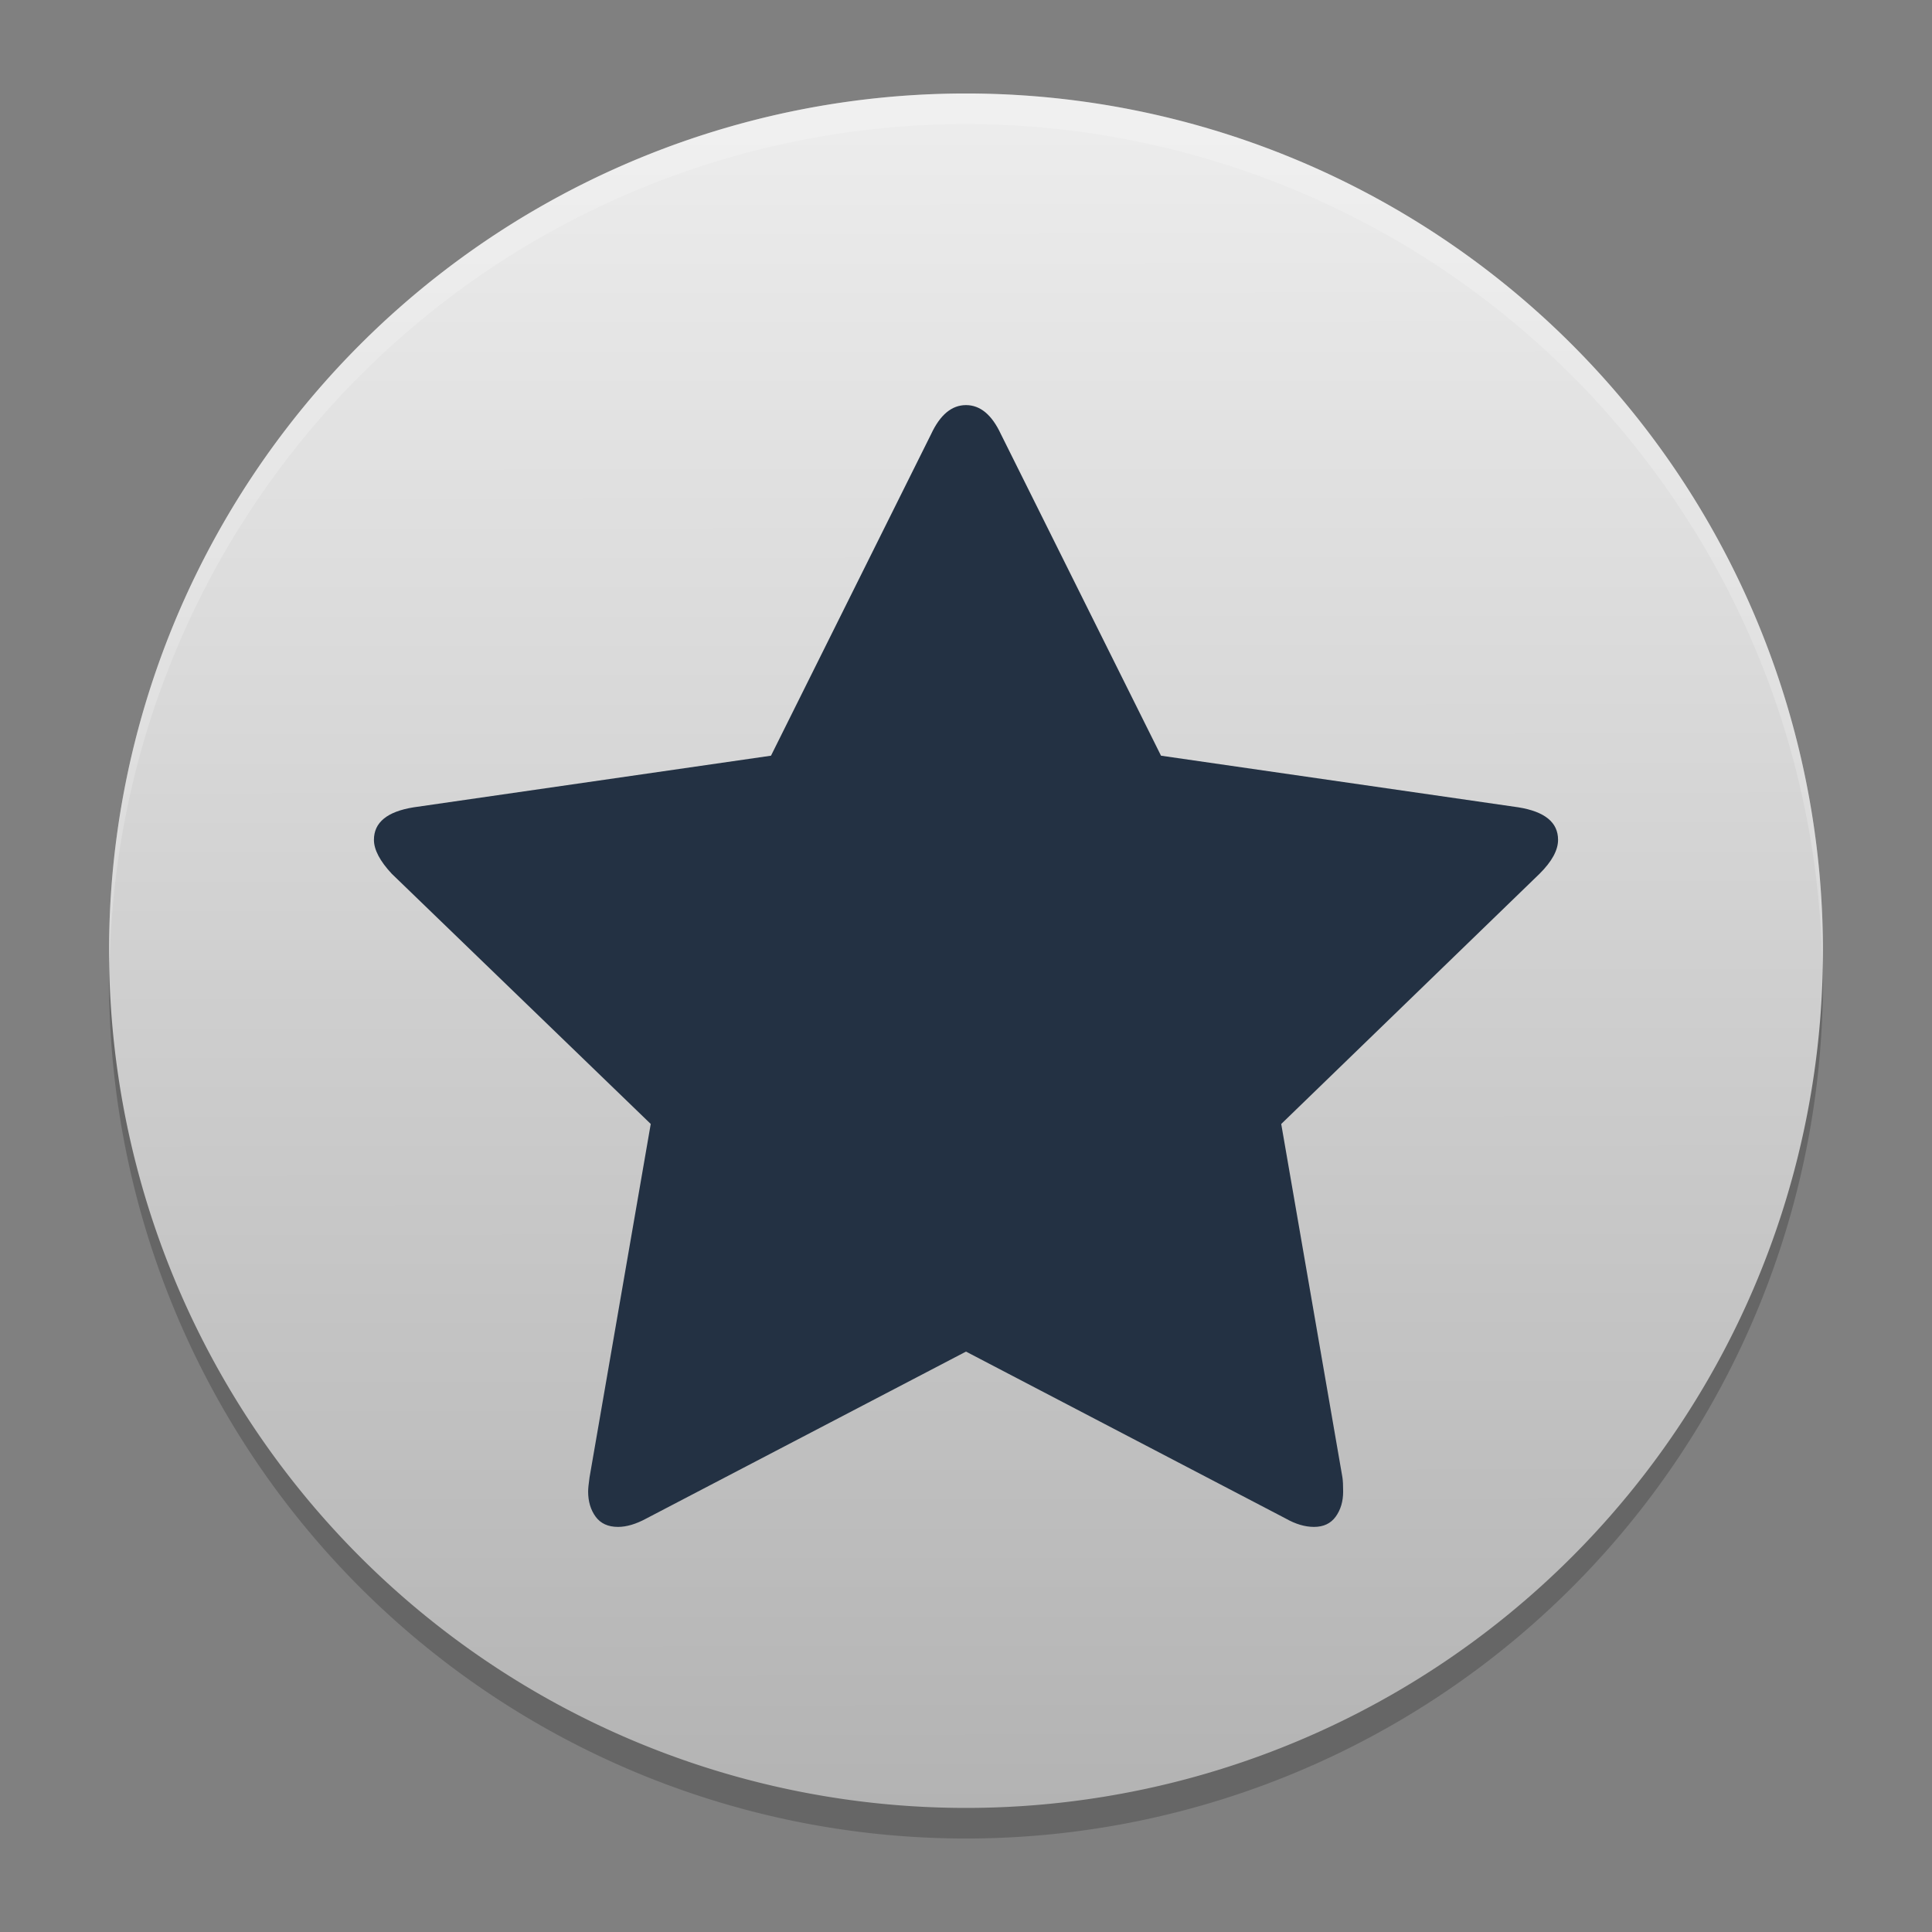 <?xml version="1.0" encoding="UTF-8" standalone="no"?>
<svg
   width="62"
   height="62"
   version="1.1"
   id="svg5"
   sodipodi:docname="desklets.svg"
   inkscape:version="1.4 (unknown)"
   xmlns:inkscape="http://www.inkscape.org/namespaces/inkscape"
   xmlns:sodipodi="http://sodipodi.sourceforge.net/DTD/sodipodi-0.dtd"
   xmlns:xlink="http://www.w3.org/1999/xlink"
   xmlns="http://www.w3.org/2000/svg"
   xmlns:svg="http://www.w3.org/2000/svg">
  <rect width="100%" height="100%" fill="#808080" stroke="none"/>
  <defs
     id="defs5">
    <linearGradient
       id="linearGradient5"
       inkscape:collect="always">
      <stop
         style="stop-color:#b3b3b3;stop-opacity:1"
         offset="0"
         id="stop5" />
      <stop
         style="stop-color:#ececec;stop-opacity:1"
         offset="1"
         id="stop6" />
    </linearGradient>
    <linearGradient
       inkscape:collect="always"
       xlink:href="#linearGradient5"
       id="linearGradient6"
       x1="34.971"
       y1="59.018"
       x2="34.943"
       y2="5.201"
       gradientUnits="userSpaceOnUse"
       gradientTransform="translate(-0.5,-1)" />
  </defs>
  <sodipodi:namedview
     id="namedview5"
     pagecolor="#ffffff"
     bordercolor="#000000"
     borderopacity="0.25"
     inkscape:showpageshadow="2"
     inkscape:pageopacity="0.0"
     inkscape:pagecheckerboard="0"
     inkscape:deskcolor="#d1d1d1"
     inkscape:zoom="7.0710678"
     inkscape:cx="28.284271"
     inkscape:cy="54.23509"
     inkscape:window-width="1920"
     inkscape:window-height="996"
     inkscape:window-x="0"
     inkscape:window-y="0"
     inkscape:window-maximized="1"
     inkscape:current-layer="svg5" />
  <path
     style="opacity:0.2;stroke-width:0.982"
     d="M 31,3.982 A 27.5,27.509 0 0 0 3.5,31.491 27.5,27.509 0 0 0 31,59 27.5,27.509 0 0 0 58.5,31.491 27.5,27.509 0 0 0 31,3.982 Z"
     id="path1" />
  <path
     style="fill:url(#linearGradient6);stroke-width:0.982"
     d="M 31,3 A 27.5,27.509 0 0 0 3.5,30.509 27.5,27.509 0 0 0 31,58.018 27.5,27.509 0 0 0 58.5,30.509 27.5,27.509 0 0 0 31,3 Z"
     id="path2" />
  <path
     style="opacity:0.2;fill:#ffffff;stroke-width:0.982"
     d="M 31,3 A 27.5,27.509 0 0 0 3.5,30.509 27.5,27.509 0 0 0 3.521,30.908 27.5,27.509 0 0 1 31,3.982 27.5,27.509 0 0 1 58.479,31.077 27.5,27.509 0 0 0 58.5,30.509 27.5,27.509 0 0 0 31,3 Z"
     id="path5" />
  <path
     d="m 50,26.951 c 0,-0.56 -0.426,-0.908 -1.279,-1.044 L 37.258,24.251 32.119,13.93 C 31.83,13.31 31.457,13 31,13 c -0.457,0 -0.83,0.31 -1.119,0.93 l -5.139,10.321 -11.463,1.656 C 12.426,26.043 12,26.391 12,26.951 c 0,0.317 0.191,0.68 0.571,1.088 l 8.312,8.03 -1.964,11.342 c -0.03,0.211 -0.045,0.362 -0.045,0.454 0,0.317 0.08,0.586 0.239,0.805 C 19.274,48.891 19.514,49 19.833,49 c 0.274,0 0.579,-0.09 0.913,-0.272 L 31,43.374 41.254,48.728 C 41.574,48.91 41.878,49 42.167,49 c 0.306,0 0.538,-0.109 0.697,-0.329 0.159,-0.22 0.239,-0.488 0.239,-0.805 0,-0.197 -0.007,-0.348 -0.023,-0.454 L 41.116,36.07 49.406,28.04 C 49.802,27.646 50,27.284 50,26.951 Z"
     fill-opacity="0.8"
     fill-rule="nonzero"
     id="path2-3"
     style="fill:#233143;fill-opacity:1;stroke-width:1.204" />
</svg>
